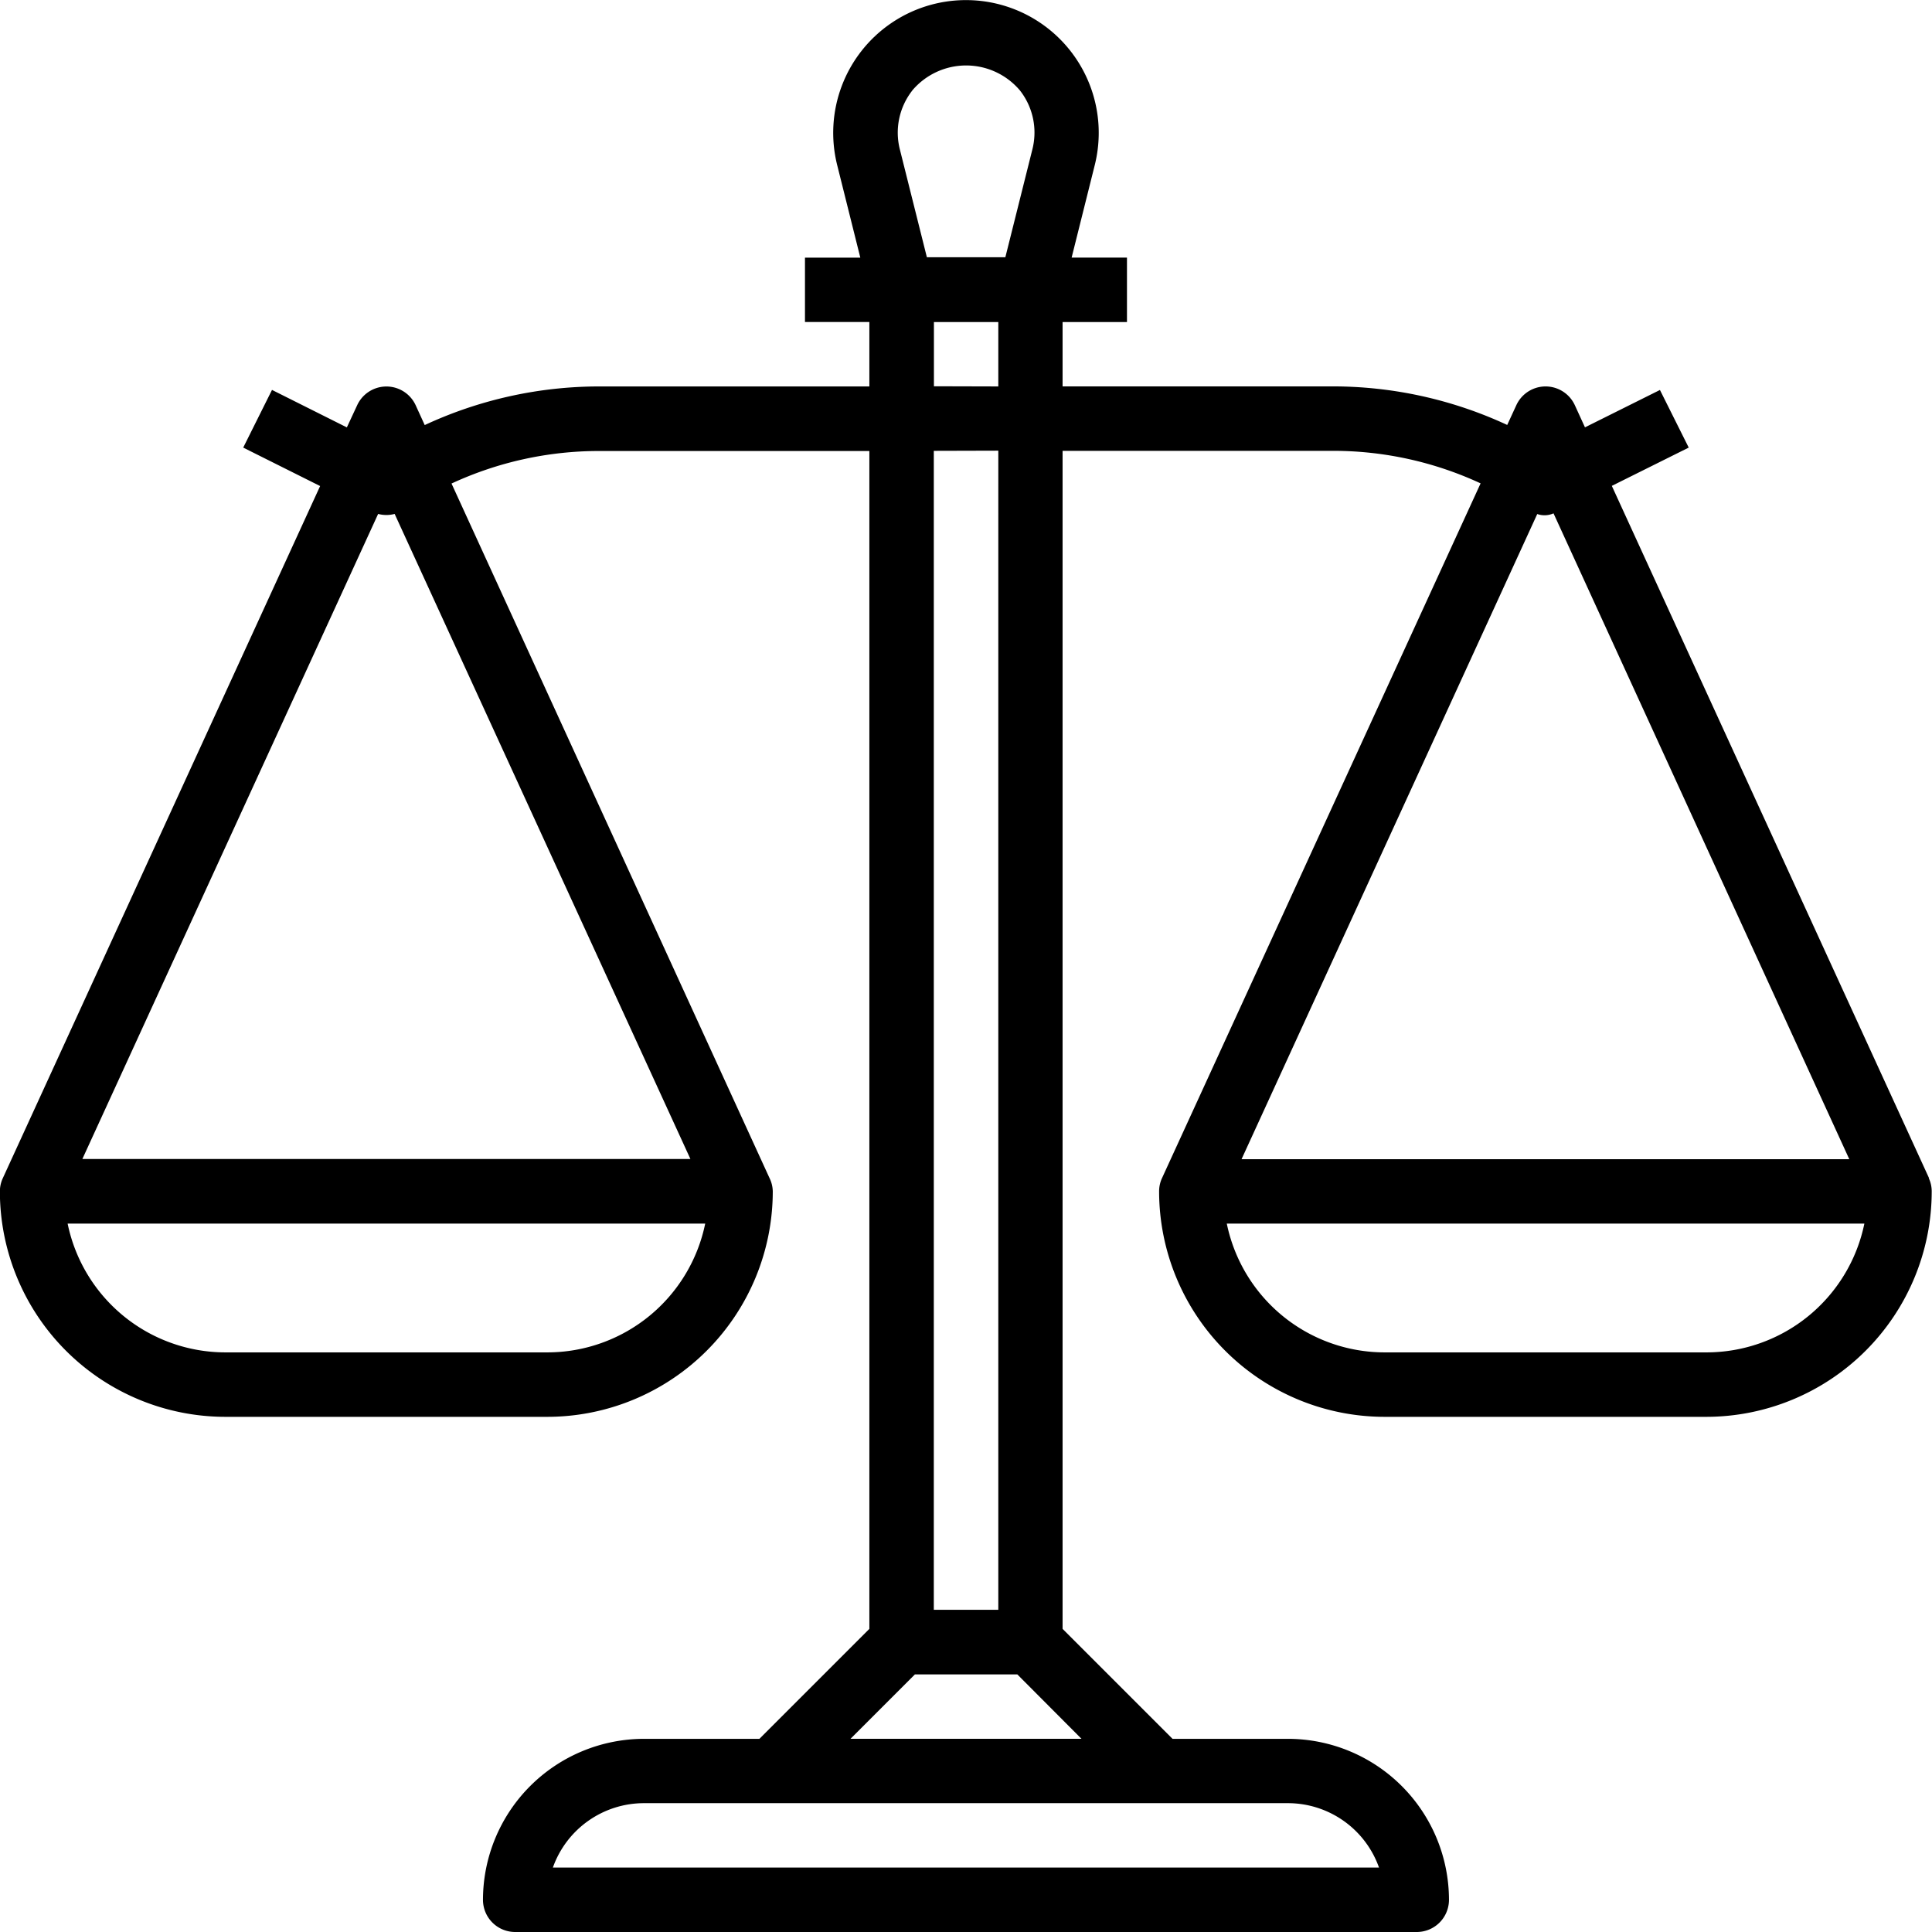 <svg xmlns="http://www.w3.org/2000/svg" width="33.966" height="33.966" viewBox="0 0 33.966 33.966">
  <g id="Group_1223826" data-name="Group 1223826" transform="translate(-396.227 -873.583)">
    <g id="equilibrar_1_" data-name="equilibrar (1)" transform="translate(396.225 873.584)">
      <g id="Group_1215370" data-name="Group 1215370" transform="translate(0.002 -0.001)">
        <path id="Path_1087906" data-name="Path 1087906" d="M33.911,20.711l.005,0L28.339,8.541l1.352-.673-.506-1.013-1.318.657-.178-.389a.566.566,0,0,0-1.029,0L26.5,7.47a7.282,7.282,0,0,0-3.063-.678H18.683V5.661h1.132V4.528h-.973L19.249,2.9a2.334,2.334,0,1,0-4.529,0l.407,1.629h-.973V5.66h1.132V6.793H10.534a7.282,7.282,0,0,0-3.065.679L7.31,7.124a.566.566,0,0,0-1.029,0L6.1,7.513,4.784,6.854,4.278,7.868l1.352.676L.053,20.709A.553.553,0,0,0,0,20.945a3.967,3.967,0,0,0,3.963,3.963H9.625a3.967,3.967,0,0,0,3.963-3.963.553.553,0,0,0-.057-.234L7.94,8.5a6.157,6.157,0,0,1,2.594-.572h4.752V28.636l-1.933,1.933h-2.03a2.834,2.834,0,0,0-2.83,2.83.566.566,0,0,0,.566.566H24.91a.566.566,0,0,0,.566-.566,2.834,2.834,0,0,0-2.83-2.83h-2.03l-1.933-1.933V7.925h4.755a6.157,6.157,0,0,1,2.594.572l-5.6,12.212a.553.553,0,0,0-.052.236,3.967,3.967,0,0,0,3.963,3.963H30a3.967,3.967,0,0,0,3.963-3.963A.551.551,0,0,0,33.911,20.711ZM9.625,23.775H3.965a2.835,2.835,0,0,1-2.774-2.264H12.4A2.835,2.835,0,0,1,9.625,23.775Zm2.515-3.4H1.45L6.65,9.034a.559.559,0,0,0,.29,0Zm3.9-18.785a1.239,1.239,0,0,1,1.894,0,1.2,1.2,0,0,1,.219,1.031l-.476,1.9h-1.38l-.476-1.9A1.2,1.2,0,0,1,16.038,1.594Zm.381,5.2V5.661h1.132V6.793Zm1.132,1.132V28.3H16.419V7.925ZM22.646,31.7a1.7,1.7,0,0,1,1.6,1.132H9.722a1.7,1.7,0,0,1,1.6-1.132Zm-3.631-1.132h-4.06l1.132-1.132h1.8ZM27.028,9.036a.386.386,0,0,0,.286-.012l5.2,11.355H21.829ZM30,23.775H24.344a2.835,2.835,0,0,1-2.774-2.264H32.779A2.835,2.835,0,0,1,30,23.775Z" transform="translate(-0.002 0.001)"/>
      </g>
    </g>
  </g>
</svg>
